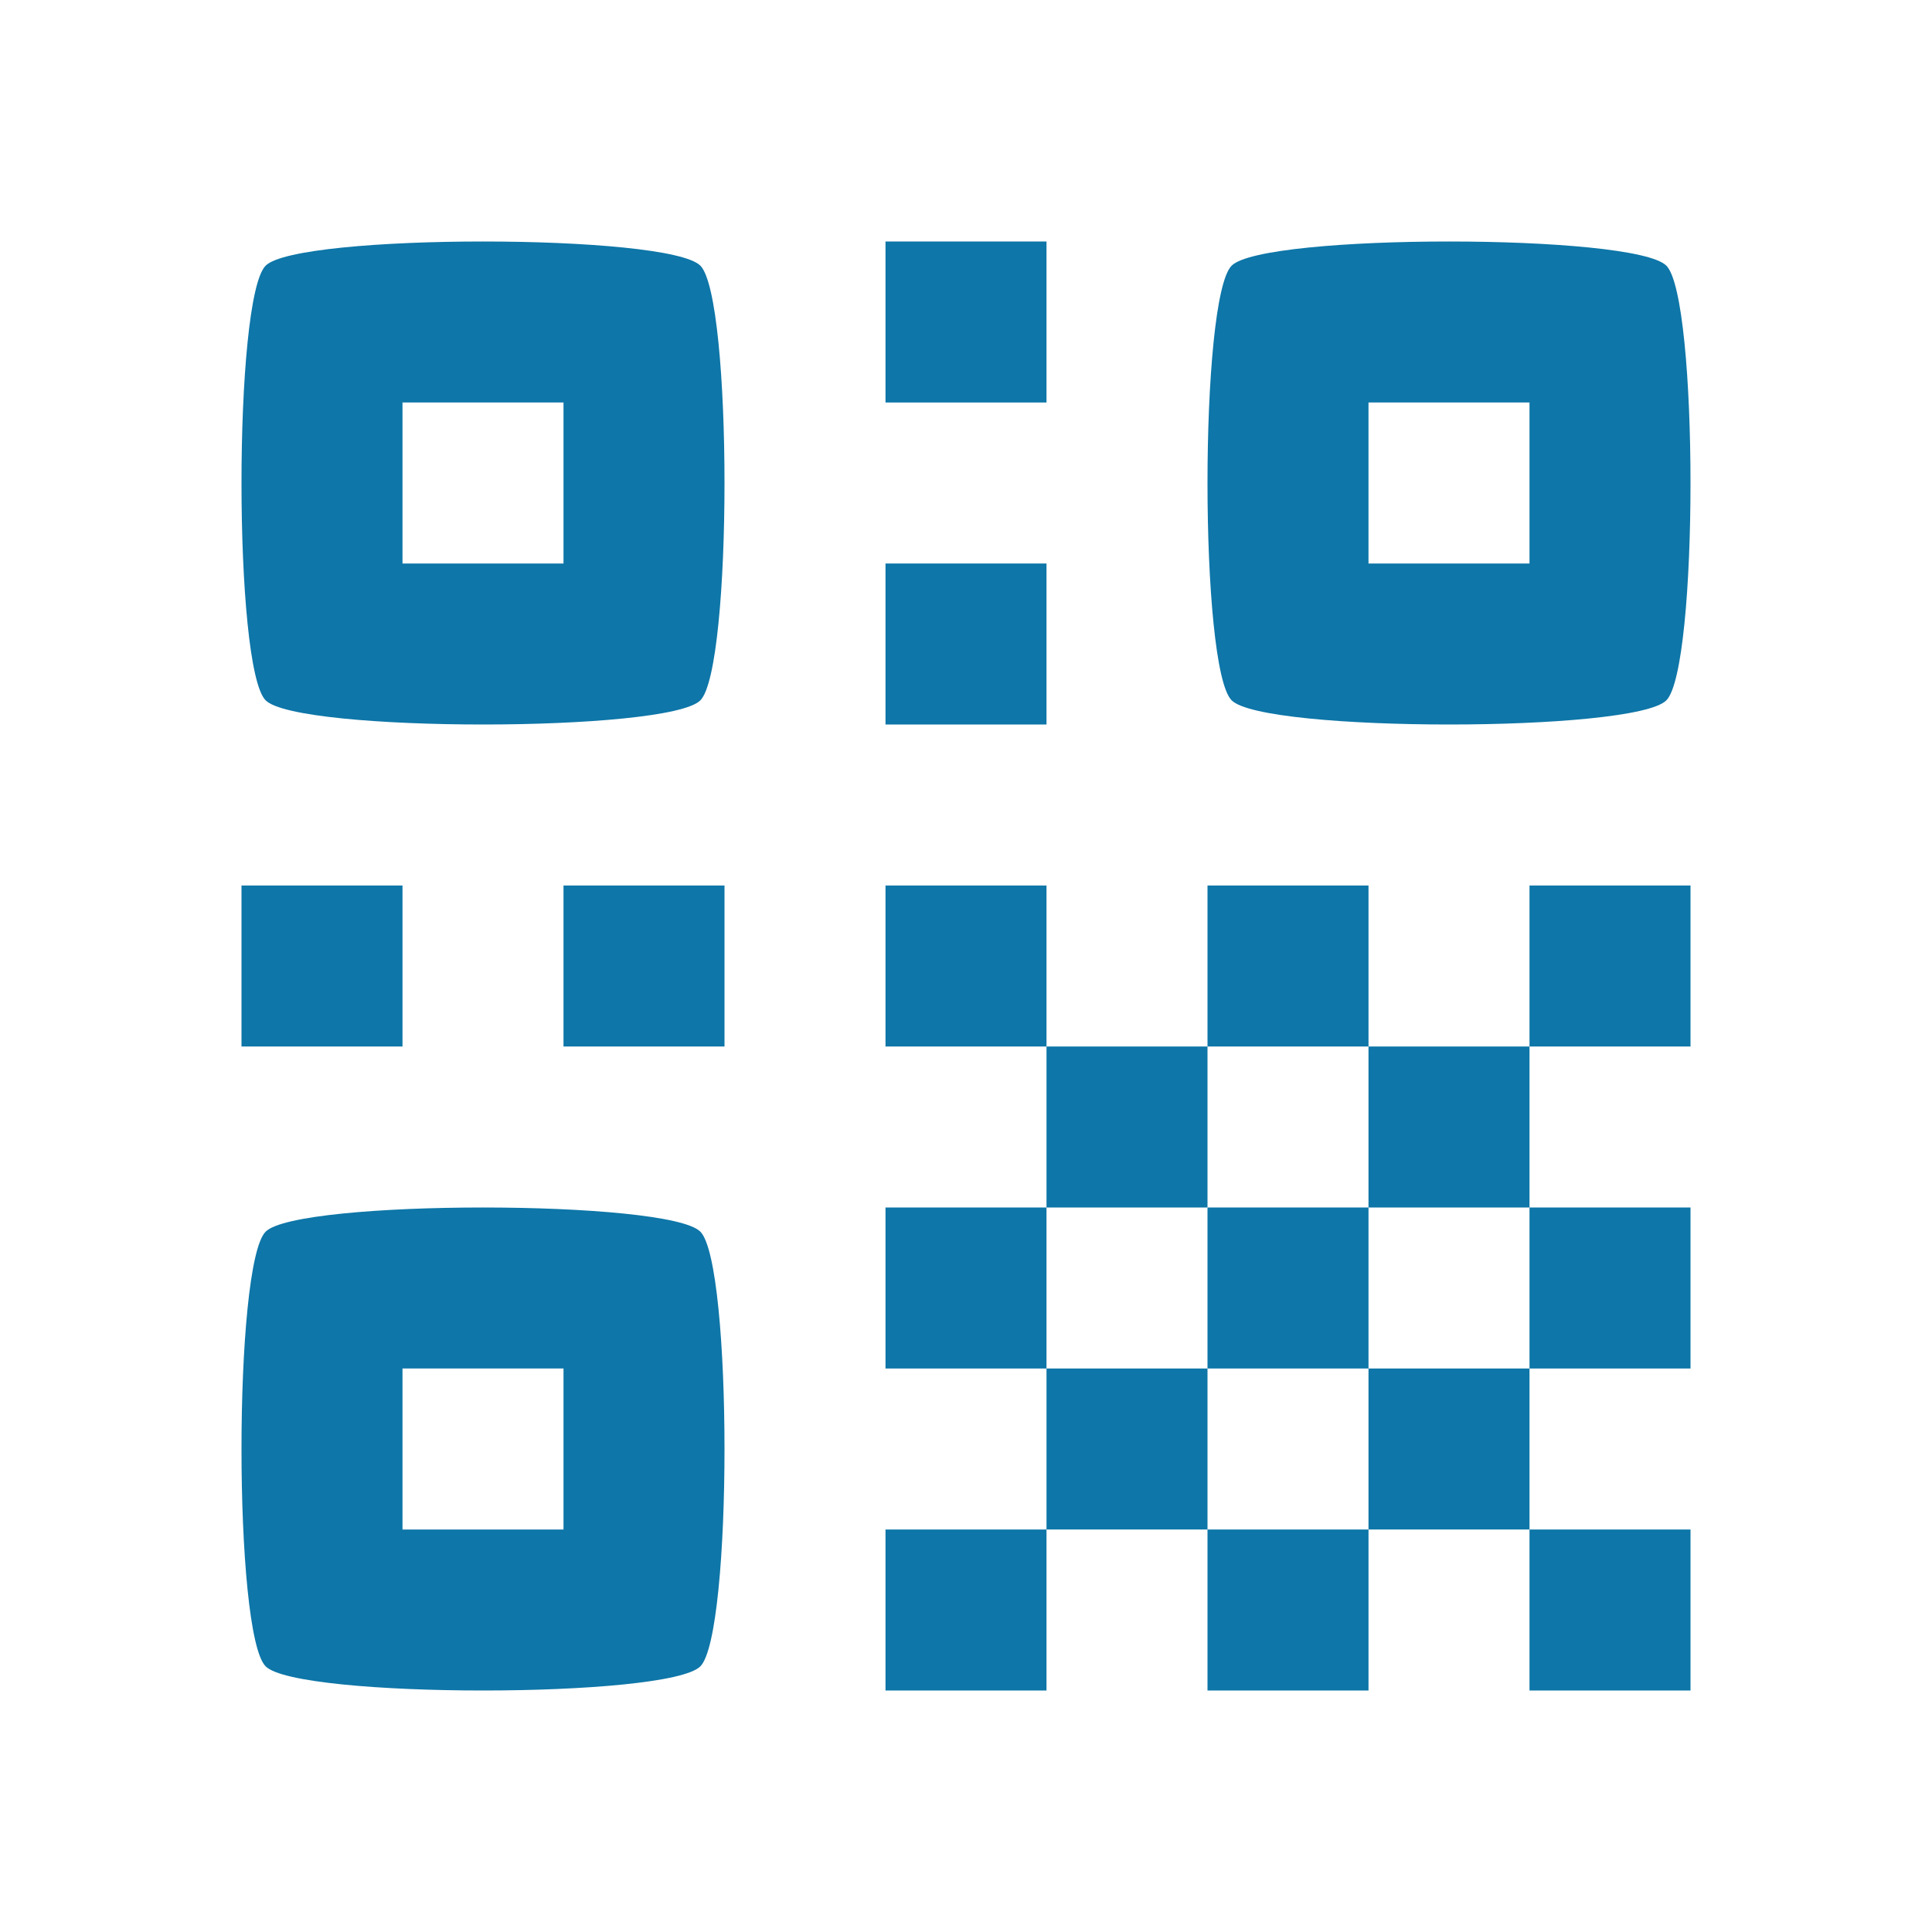 <?xml version="1.0" encoding="UTF-8" standalone="no"?>
<svg
   xmlns:dc="http://purl.org/dc/elements/1.1/"
   xmlns:cc="http://creativecommons.org/ns#"
   xmlns:rdf="http://www.w3.org/1999/02/22-rdf-syntax-ns#"
   xmlns:svg="http://www.w3.org/2000/svg"
   xmlns="http://www.w3.org/2000/svg"
   xmlns:sodipodi="http://sodipodi.sourceforge.net/DTD/sodipodi-0.dtd"
   xmlns:inkscape="http://www.inkscape.org/namespaces/inkscape"
   inkscape:version="1.0 (4035a4fb49, 2020-05-01)"
   sodipodi:docname="qr.svg"
   id="svg22"
   preserveAspectRatio="xMidYMid meet"
   viewBox="0 0 96 96"
   height="96pt"
   width="96pt"
   version="1.0">
  <defs
     id="defs26" />
  <sodipodi:namedview
     inkscape:current-layer="svg22"
     inkscape:window-maximized="1"
     inkscape:window-y="-8"
     inkscape:window-x="-8"
     inkscape:cy="64"
     inkscape:cx="64"
     inkscape:zoom="4.203125"
     showgrid="false"
     id="namedview24"
     inkscape:window-height="705"
     inkscape:window-width="1366"
     inkscape:pageshadow="2"
     inkscape:pageopacity="0"
     guidetolerance="10"
     gridtolerance="10"
     objecttolerance="10"
     borderopacity="1"
     bordercolor="#666666"
     pagecolor="#ffffff" />
  <g
     style="fill:#0e76a8;fill-opacity:1"
     id="g20"
     stroke="none"
     fill="#000000"
     transform="translate(0,96) scale(0.1,-0.1)">
    <path
       style="fill:#0e76a8;fill-opacity:1"
       id="path2"
       d="M132 828 c-16 -16 -16 -200 0 -216 16 -16 200 -16 216 0 16 16 16 200 0 216 -16 16 -200 16 -216 0z m148 -108 l0 -40 -40 0 -40 0 0 40 0 40 40 0 40 0 0 -40z" />
    <path
       style="fill:#0e76a8;fill-opacity:1"
       id="path4"
       d="M440 800 l0 -40 40 0 40 0 0 40 0 40 -40 0 -40 0 0 -40z" />
    <path
       style="fill:#0e76a8;fill-opacity:1"
       id="path6"
       d="M612 828 c-16 -16 -16 -200 0 -216 16 -16 200 -16 216 0 16 16 16 200 0 216 -16 16 -200 16 -216 0z m148 -108 l0 -40 -40 0 -40 0 0 40 0 40 40 0 40 0 0 -40z" />
    <path
       style="fill:#0e76a8;fill-opacity:1"
       id="path8"
       d="M440 640 l0 -40 40 0 40 0 0 40 0 40 -40 0 -40 0 0 -40z" />
    <path
       style="fill:#0e76a8;fill-opacity:1"
       id="path10"
       d="M120 480 l0 -40 40 0 40 0 0 40 0 40 -40 0 -40 0 0 -40z" />
    <path
       style="fill:#0e76a8;fill-opacity:1"
       id="path12"
       d="M280 480 l0 -40 40 0 40 0 0 40 0 40 -40 0 -40 0 0 -40z" />
    <path
       style="fill:#0e76a8;fill-opacity:1"
       id="path14"
       d="M440 480 l0 -40 40 0 40 0 0 -40 0 -40 -40 0 -40 0 0 -40 0 -40 40 0 40 0 0 -40 0 -40 -40 0 -40 0 0 -40 0 -40 40 0 40 0 0 40 0 40 40 0 40 0 0 -40 0 -40 40 0 40 0 0 40 0 40 40 0 40 0 0 -40 0 -40 40 0 40 0 0 40 0 40 -40 0 -40 0 0 40 0 40 40 0 40 0 0 40 0 40 -40 0 -40 0 0 40 0 40 40 0 40 0 0 40 0 40 -40 0 -40 0 0 -40 0 -40 -40 0 -40 0 0 40 0 40 -40 0 -40 0 0 -40 0 -40 -40 0 -40 0 0 40 0 40 -40 0 -40 0 0 -40z m240 -80 l0 -40 40 0 40 0 0 -40 0 -40 -40 0 -40 0 0 -40 0 -40 -40 0 -40 0 0 40 0 40 -40 0 -40 0 0 40 0 40 40 0 40 0 0 40 0 40 40 0 40 0 0 -40z" />
    <path
       style="fill:#0e76a8;fill-opacity:1"
       id="path16"
       d="M600 320 l0 -40 40 0 40 0 0 40 0 40 -40 0 -40 0 0 -40z" />
    <path
       style="fill:#0e76a8;fill-opacity:1"
       id="path18"
       d="M132 348 c-16 -16 -16 -200 0 -216 16 -16 200 -16 216 0 16 16 16 200 0 216 -16 16 -200 16 -216 0z m148 -108 l0 -40 -40 0 -40 0 0 40 0 40 40 0 40 0 0 -40z" />
  </g>
</svg>
